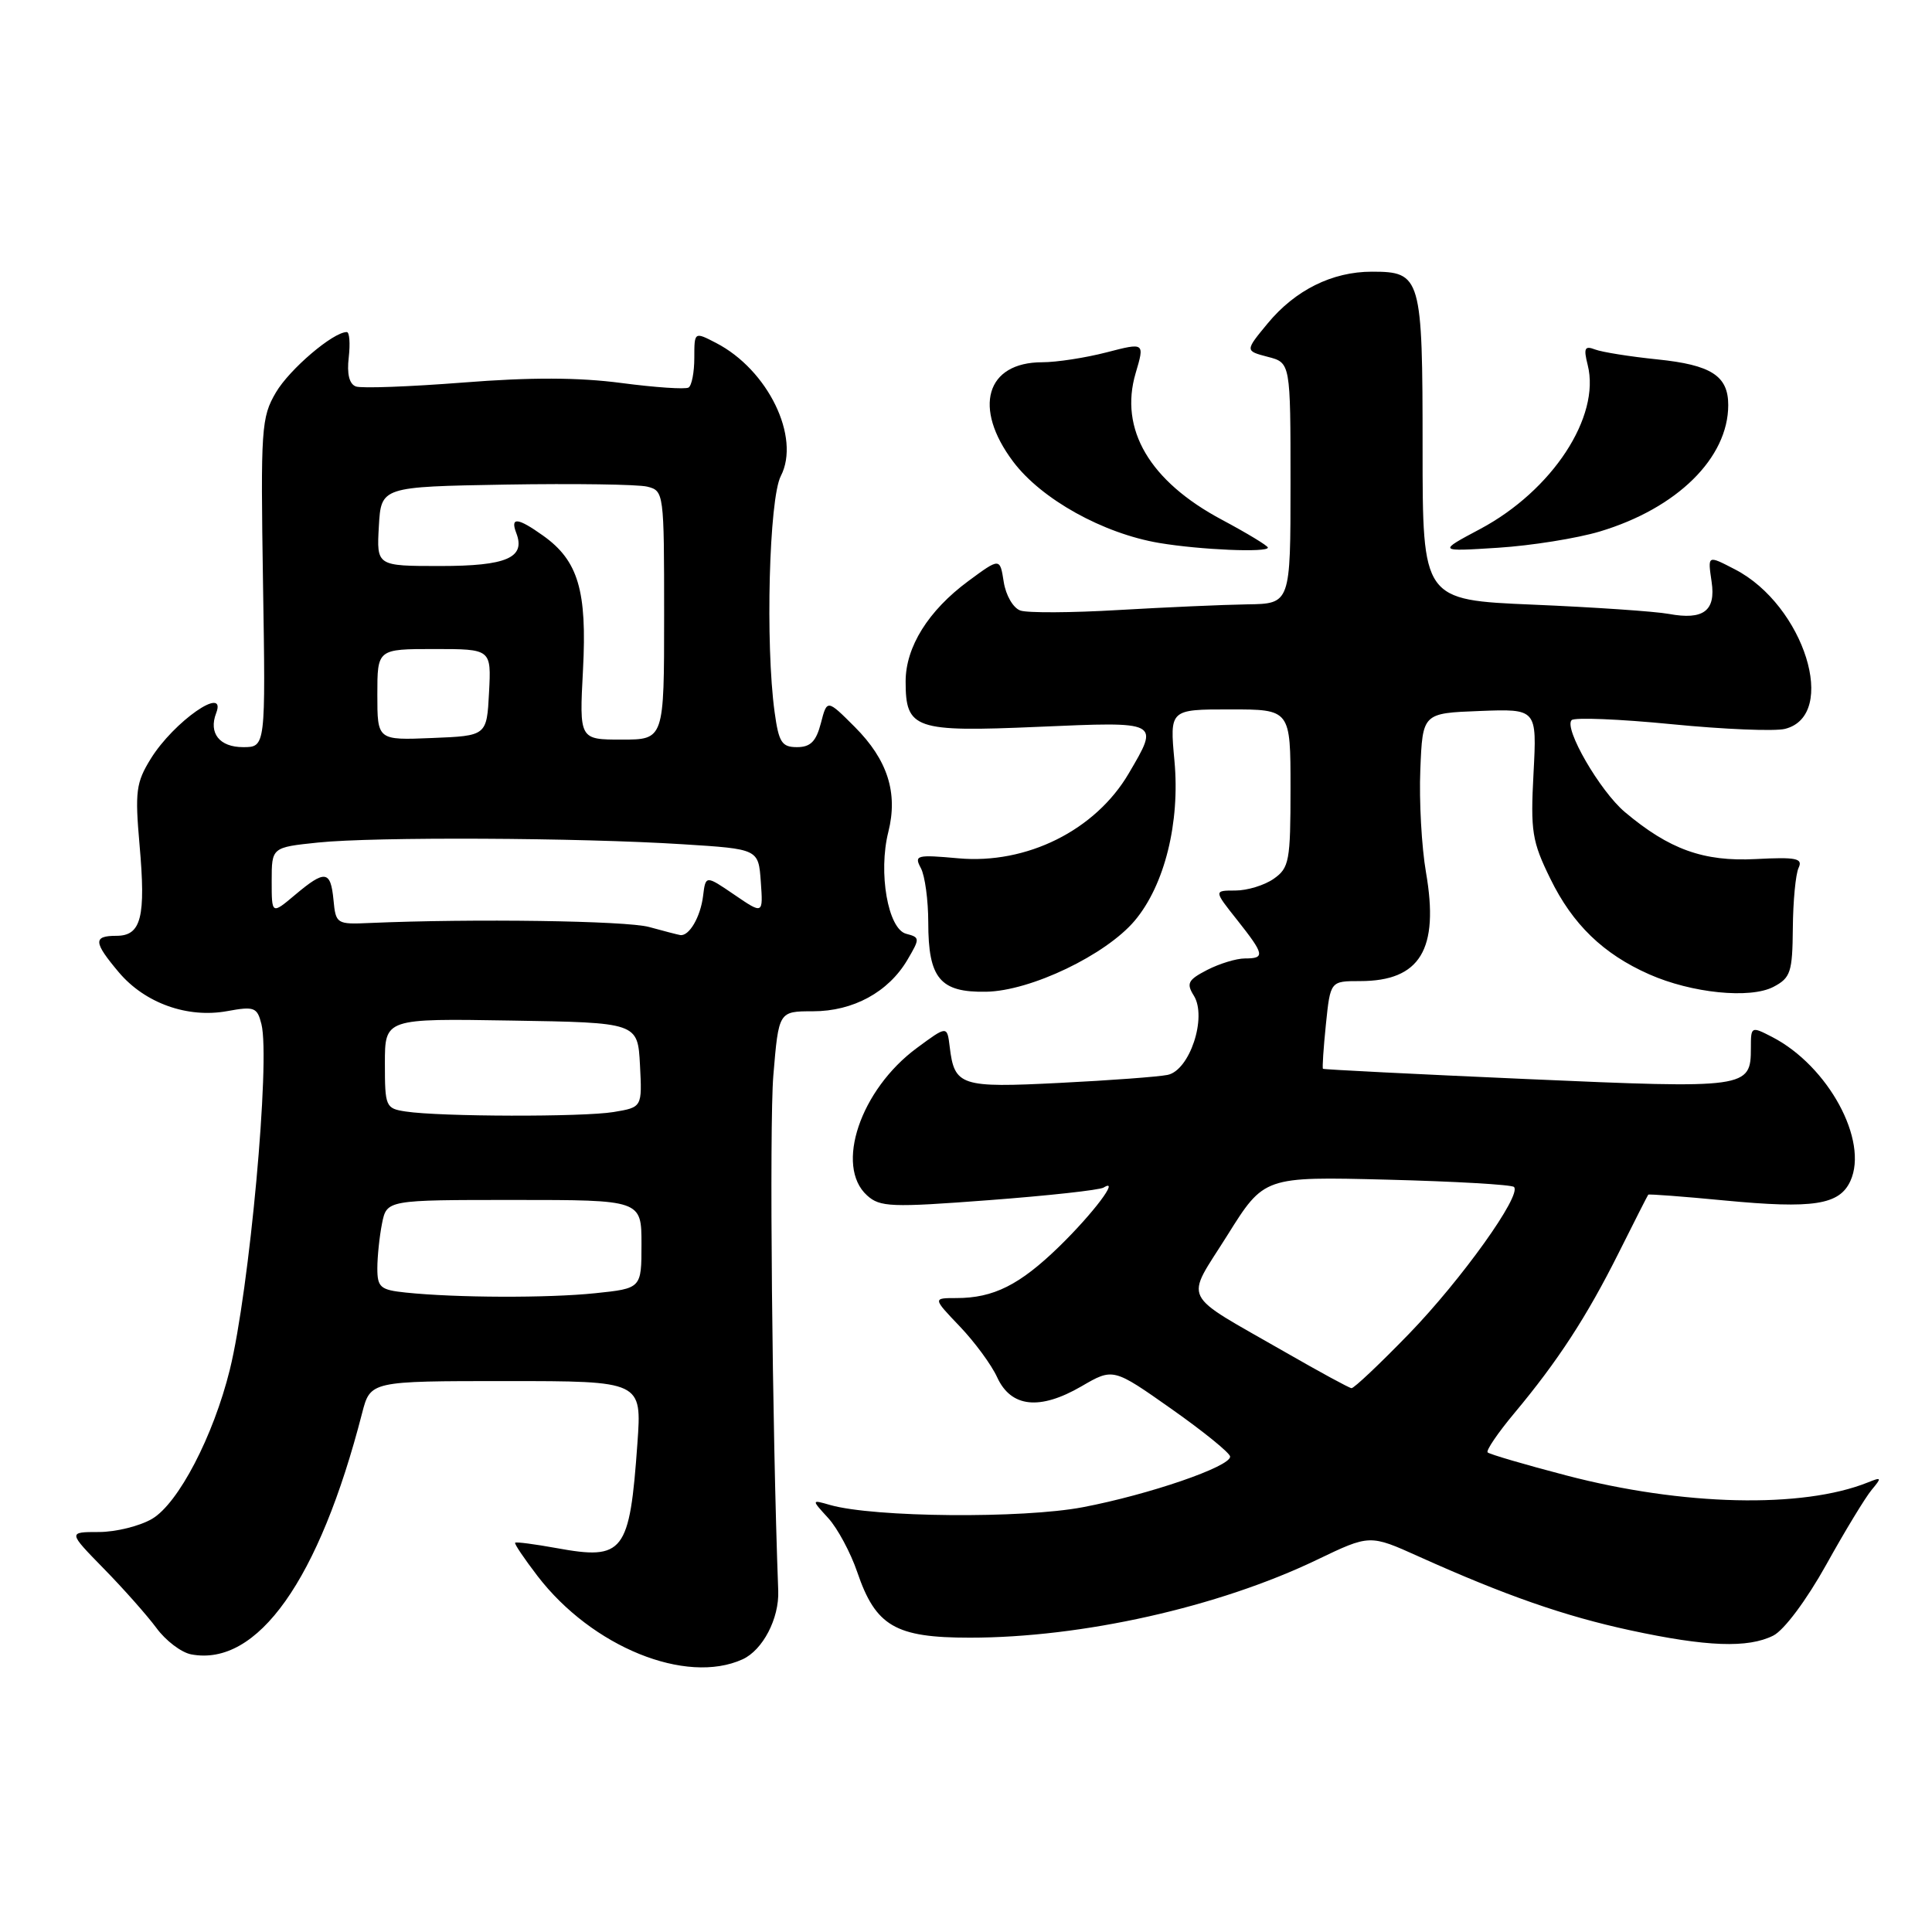 <?xml version="1.0" encoding="UTF-8" standalone="no"?>
<!DOCTYPE svg PUBLIC "-//W3C//DTD SVG 1.1//EN" "http://www.w3.org/Graphics/SVG/1.1/DTD/svg11.dtd" >
<svg xmlns="http://www.w3.org/2000/svg" xmlns:xlink="http://www.w3.org/1999/xlink" version="1.1" viewBox="0 0 256 256">
 <g >
 <path fill="currentColor"
d=" M 98.39 219.87 C 101.07 218.65 103.26 214.46 103.12 210.79 C 102.31 189.18 101.93 149.04 102.47 142.52 C 103.18 134.00 103.18 134.00 107.72 134.00 C 113.05 134.00 117.72 131.46 120.24 127.18 C 121.91 124.34 121.91 124.21 120.07 123.73 C 117.66 123.10 116.35 115.62 117.71 110.23 C 119.01 105.05 117.61 100.68 113.27 96.33 C 109.59 92.65 109.59 92.65 108.77 95.83 C 108.14 98.25 107.39 99.00 105.61 99.00 C 103.59 99.00 103.19 98.37 102.64 94.36 C 101.40 85.34 101.91 66.08 103.46 63.08 C 106.11 57.95 101.77 49.00 94.88 45.44 C 92.00 43.95 92.00 43.95 92.00 47.42 C 92.00 49.32 91.66 51.09 91.24 51.35 C 90.82 51.61 86.82 51.34 82.34 50.75 C 76.66 50.00 70.31 49.98 61.35 50.69 C 54.28 51.24 47.90 51.48 47.16 51.21 C 46.28 50.89 45.95 49.55 46.21 47.36 C 46.42 45.51 46.31 44.00 45.95 44.00 C 44.14 44.00 38.36 48.93 36.56 52.00 C 34.62 55.30 34.53 56.77 34.85 77.25 C 35.20 99.00 35.20 99.00 32.21 99.00 C 29.09 99.00 27.62 97.15 28.64 94.50 C 30.11 90.67 23.01 95.62 19.97 100.55 C 18.03 103.69 17.87 104.89 18.49 111.94 C 19.34 121.53 18.72 124.00 15.43 124.00 C 12.32 124.00 12.37 124.83 15.75 128.84 C 19.20 132.92 24.83 134.94 30.10 133.98 C 33.70 133.32 34.08 133.47 34.64 135.70 C 35.84 140.49 33.05 170.97 30.45 181.50 C 28.27 190.31 23.64 199.19 20.16 201.25 C 18.53 202.21 15.35 203.00 13.10 203.00 C 9.01 203.00 9.01 203.00 13.75 207.85 C 16.36 210.51 19.50 214.06 20.73 215.72 C 21.95 217.39 24.02 218.96 25.32 219.21 C 34.12 220.89 42.29 209.36 47.98 187.25 C 49.08 183.00 49.08 183.00 67.06 183.00 C 85.05 183.00 85.05 183.00 84.46 191.25 C 83.43 205.76 82.66 206.76 73.74 205.13 C 70.86 204.61 68.39 204.28 68.26 204.42 C 68.12 204.55 69.47 206.54 71.24 208.85 C 78.45 218.23 90.89 223.28 98.39 219.87 Z  M 234.98 216.72 C 236.41 215.99 239.36 212.04 241.98 207.34 C 244.46 202.87 247.18 198.40 248.00 197.42 C 249.37 195.78 249.33 195.69 247.50 196.43 C 238.84 199.91 222.96 199.54 207.53 195.50 C 202.05 194.07 197.36 192.69 197.12 192.45 C 196.88 192.21 198.47 189.87 200.65 187.26 C 206.44 180.33 210.25 174.47 214.49 166.00 C 216.55 161.88 218.31 158.41 218.40 158.30 C 218.48 158.20 223.04 158.54 228.53 159.07 C 240.28 160.19 243.74 159.66 245.19 156.48 C 247.62 151.14 242.25 141.25 234.83 137.41 C 232.04 135.97 232.00 135.99 232.00 138.85 C 232.00 144.21 231.57 144.27 202.30 142.98 C 187.56 142.33 175.41 141.72 175.30 141.62 C 175.19 141.52 175.37 138.86 175.69 135.72 C 176.28 130.00 176.28 130.00 180.21 130.00 C 188.18 130.00 190.72 125.81 188.95 115.59 C 188.37 112.24 188.03 106.12 188.20 102.00 C 188.50 94.50 188.50 94.50 196.07 94.21 C 203.65 93.92 203.65 93.92 203.20 102.45 C 202.79 110.16 203.00 111.49 205.43 116.44 C 208.38 122.48 212.43 126.40 218.50 129.09 C 224.15 131.60 231.91 132.38 235.00 130.76 C 237.26 129.57 237.51 128.83 237.56 122.97 C 237.59 119.41 237.93 115.83 238.32 115.00 C 238.92 113.73 238.03 113.55 232.63 113.83 C 225.73 114.19 221.18 112.55 215.30 107.60 C 212.00 104.82 207.18 96.49 208.25 95.42 C 208.63 95.04 214.60 95.28 221.51 95.96 C 228.42 96.64 235.18 96.92 236.52 96.58 C 243.64 94.80 239.06 80.19 229.90 75.45 C 226.22 73.55 226.28 73.52 226.80 77.11 C 227.37 80.94 225.71 82.19 221.15 81.35 C 219.30 81.01 211.20 80.46 203.15 80.12 C 188.50 79.50 188.50 79.50 188.50 59.41 C 188.50 36.66 188.31 36.00 181.78 36.00 C 176.52 36.00 171.61 38.44 167.95 42.88 C 164.97 46.49 164.97 46.49 167.98 47.28 C 171.00 48.06 171.00 48.06 171.00 64.03 C 171.00 80.00 171.00 80.00 165.25 80.08 C 162.09 80.13 154.42 80.47 148.21 80.83 C 142.00 81.20 136.15 81.23 135.21 80.90 C 134.25 80.57 133.28 78.89 133.00 77.11 C 132.50 73.90 132.50 73.90 128.30 77.00 C 123.01 80.91 120.00 85.72 120.00 90.30 C 120.00 96.61 121.19 97.02 137.54 96.31 C 153.79 95.61 153.64 95.53 149.56 102.49 C 145.14 110.02 136.04 114.55 126.98 113.73 C 121.44 113.23 121.10 113.32 122.02 115.03 C 122.56 116.04 123.00 119.29 123.00 122.24 C 123.00 129.65 124.57 131.52 130.67 131.41 C 136.57 131.31 146.52 126.54 150.36 121.99 C 154.32 117.28 156.38 108.99 155.62 100.81 C 154.99 94.00 154.99 94.00 162.99 94.00 C 171.00 94.00 171.00 94.00 171.00 104.44 C 171.00 114.10 170.83 115.00 168.78 116.44 C 167.56 117.30 165.27 118.00 163.69 118.00 C 160.83 118.00 160.83 118.00 163.92 121.89 C 167.56 126.49 167.66 127.00 164.95 127.00 C 163.82 127.00 161.58 127.69 159.96 128.52 C 157.41 129.84 157.17 130.30 158.19 131.93 C 159.97 134.79 157.64 141.84 154.71 142.43 C 153.50 142.68 147.06 143.16 140.41 143.49 C 127.25 144.16 126.47 143.90 125.84 138.70 C 125.50 135.90 125.50 135.90 121.48 138.87 C 114.01 144.38 110.59 154.51 114.89 158.40 C 116.60 159.95 118.07 160.01 131.01 159.03 C 138.84 158.44 145.69 157.69 146.23 157.36 C 148.48 155.97 144.83 160.81 140.33 165.19 C 135.11 170.26 131.65 172.00 126.73 172.00 C 123.59 172.00 123.59 172.00 127.17 175.75 C 129.14 177.81 131.38 180.85 132.13 182.50 C 133.97 186.50 137.77 186.90 143.29 183.70 C 147.50 181.25 147.50 181.25 155.25 186.71 C 159.51 189.71 163.00 192.55 163.00 193.01 C 163.00 194.35 152.25 198.04 143.50 199.71 C 135.49 201.24 115.78 201.07 110.00 199.42 C 107.50 198.70 107.50 198.70 109.75 201.16 C 110.98 202.51 112.71 205.73 113.59 208.31 C 116.03 215.48 118.64 217.00 128.50 217.00 C 143.39 217.00 161.45 212.95 174.50 206.68 C 181.50 203.32 181.50 203.32 188.00 206.25 C 199.47 211.41 207.30 214.14 216.00 216.02 C 226.14 218.21 231.62 218.41 234.98 216.72 Z  M 168.00 72.56 C 168.00 72.32 165.26 70.66 161.91 68.87 C 152.33 63.77 148.28 56.88 150.48 49.44 C 151.68 45.38 151.68 45.38 146.62 46.69 C 143.84 47.41 140.01 48.00 138.11 48.00 C 130.65 48.00 128.88 54.03 134.25 61.17 C 137.99 66.15 146.17 70.70 153.63 71.95 C 159.07 72.86 168.00 73.24 168.00 72.56 Z  M 211.97 70.43 C 222.22 67.36 229.00 60.68 229.00 53.67 C 229.00 49.80 226.75 48.35 219.59 47.62 C 215.98 47.25 212.28 46.66 211.36 46.31 C 209.98 45.78 209.81 46.12 210.38 48.37 C 212.10 55.22 205.68 65.00 196.14 70.09 C 190.50 73.09 190.50 73.09 198.50 72.58 C 202.90 72.30 208.96 71.33 211.97 70.43 Z  M 53.75 171.27 C 50.40 170.92 50.00 170.58 50.00 168.06 C 50.00 166.52 50.28 163.84 50.62 162.12 C 51.25 159.00 51.25 159.00 68.12 159.00 C 85.00 159.00 85.00 159.00 85.00 164.86 C 85.00 170.72 85.00 170.72 78.85 171.36 C 72.57 172.01 60.46 171.97 53.75 171.27 Z  M 53.75 147.28 C 51.10 146.88 51.00 146.64 51.00 140.91 C 51.00 134.95 51.00 134.95 67.75 135.23 C 84.50 135.50 84.50 135.50 84.80 141.11 C 85.09 146.72 85.09 146.72 81.30 147.35 C 77.24 148.02 58.32 147.98 53.75 147.28 Z  M 86.00 122.83 C 82.96 122.00 62.65 121.71 49.00 122.30 C 44.61 122.50 44.49 122.42 44.19 119.25 C 43.81 115.32 43.07 115.23 39.08 118.59 C 36.00 121.18 36.00 121.18 36.00 116.73 C 36.00 112.28 36.00 112.28 42.15 111.64 C 49.56 110.87 76.68 110.99 90.50 111.87 C 100.50 112.50 100.50 112.50 100.81 116.83 C 101.12 121.16 101.12 121.16 97.31 118.56 C 93.50 115.96 93.50 115.96 93.16 118.73 C 92.82 121.50 91.31 124.09 90.13 123.90 C 89.78 123.84 87.92 123.36 86.00 122.83 Z  M 50.00 92.04 C 50.00 86.00 50.00 86.00 57.55 86.00 C 65.10 86.00 65.10 86.00 64.80 91.75 C 64.50 97.50 64.50 97.50 57.25 97.79 C 50.00 98.09 50.00 98.09 50.00 92.04 Z  M 77.25 88.75 C 77.80 78.28 76.62 74.29 71.97 70.98 C 68.59 68.57 67.58 68.47 68.41 70.63 C 69.67 73.90 67.14 75.00 58.33 75.00 C 49.90 75.00 49.90 75.00 50.20 69.75 C 50.50 64.50 50.50 64.50 67.00 64.21 C 76.08 64.06 84.51 64.18 85.75 64.48 C 87.97 65.03 88.00 65.26 88.00 81.52 C 88.00 98.00 88.00 98.00 82.38 98.00 C 76.76 98.00 76.76 98.00 77.25 88.75 Z  M 170.34 179.19 C 156.20 171.07 157.00 172.67 162.64 163.67 C 167.50 155.90 167.50 155.90 183.78 156.31 C 192.73 156.54 200.31 156.97 200.61 157.28 C 201.68 158.34 193.66 169.55 186.69 176.75 C 182.82 180.74 179.40 183.97 179.08 183.94 C 178.76 183.91 174.83 181.77 170.34 179.19 Z "/>
</g>
</svg>